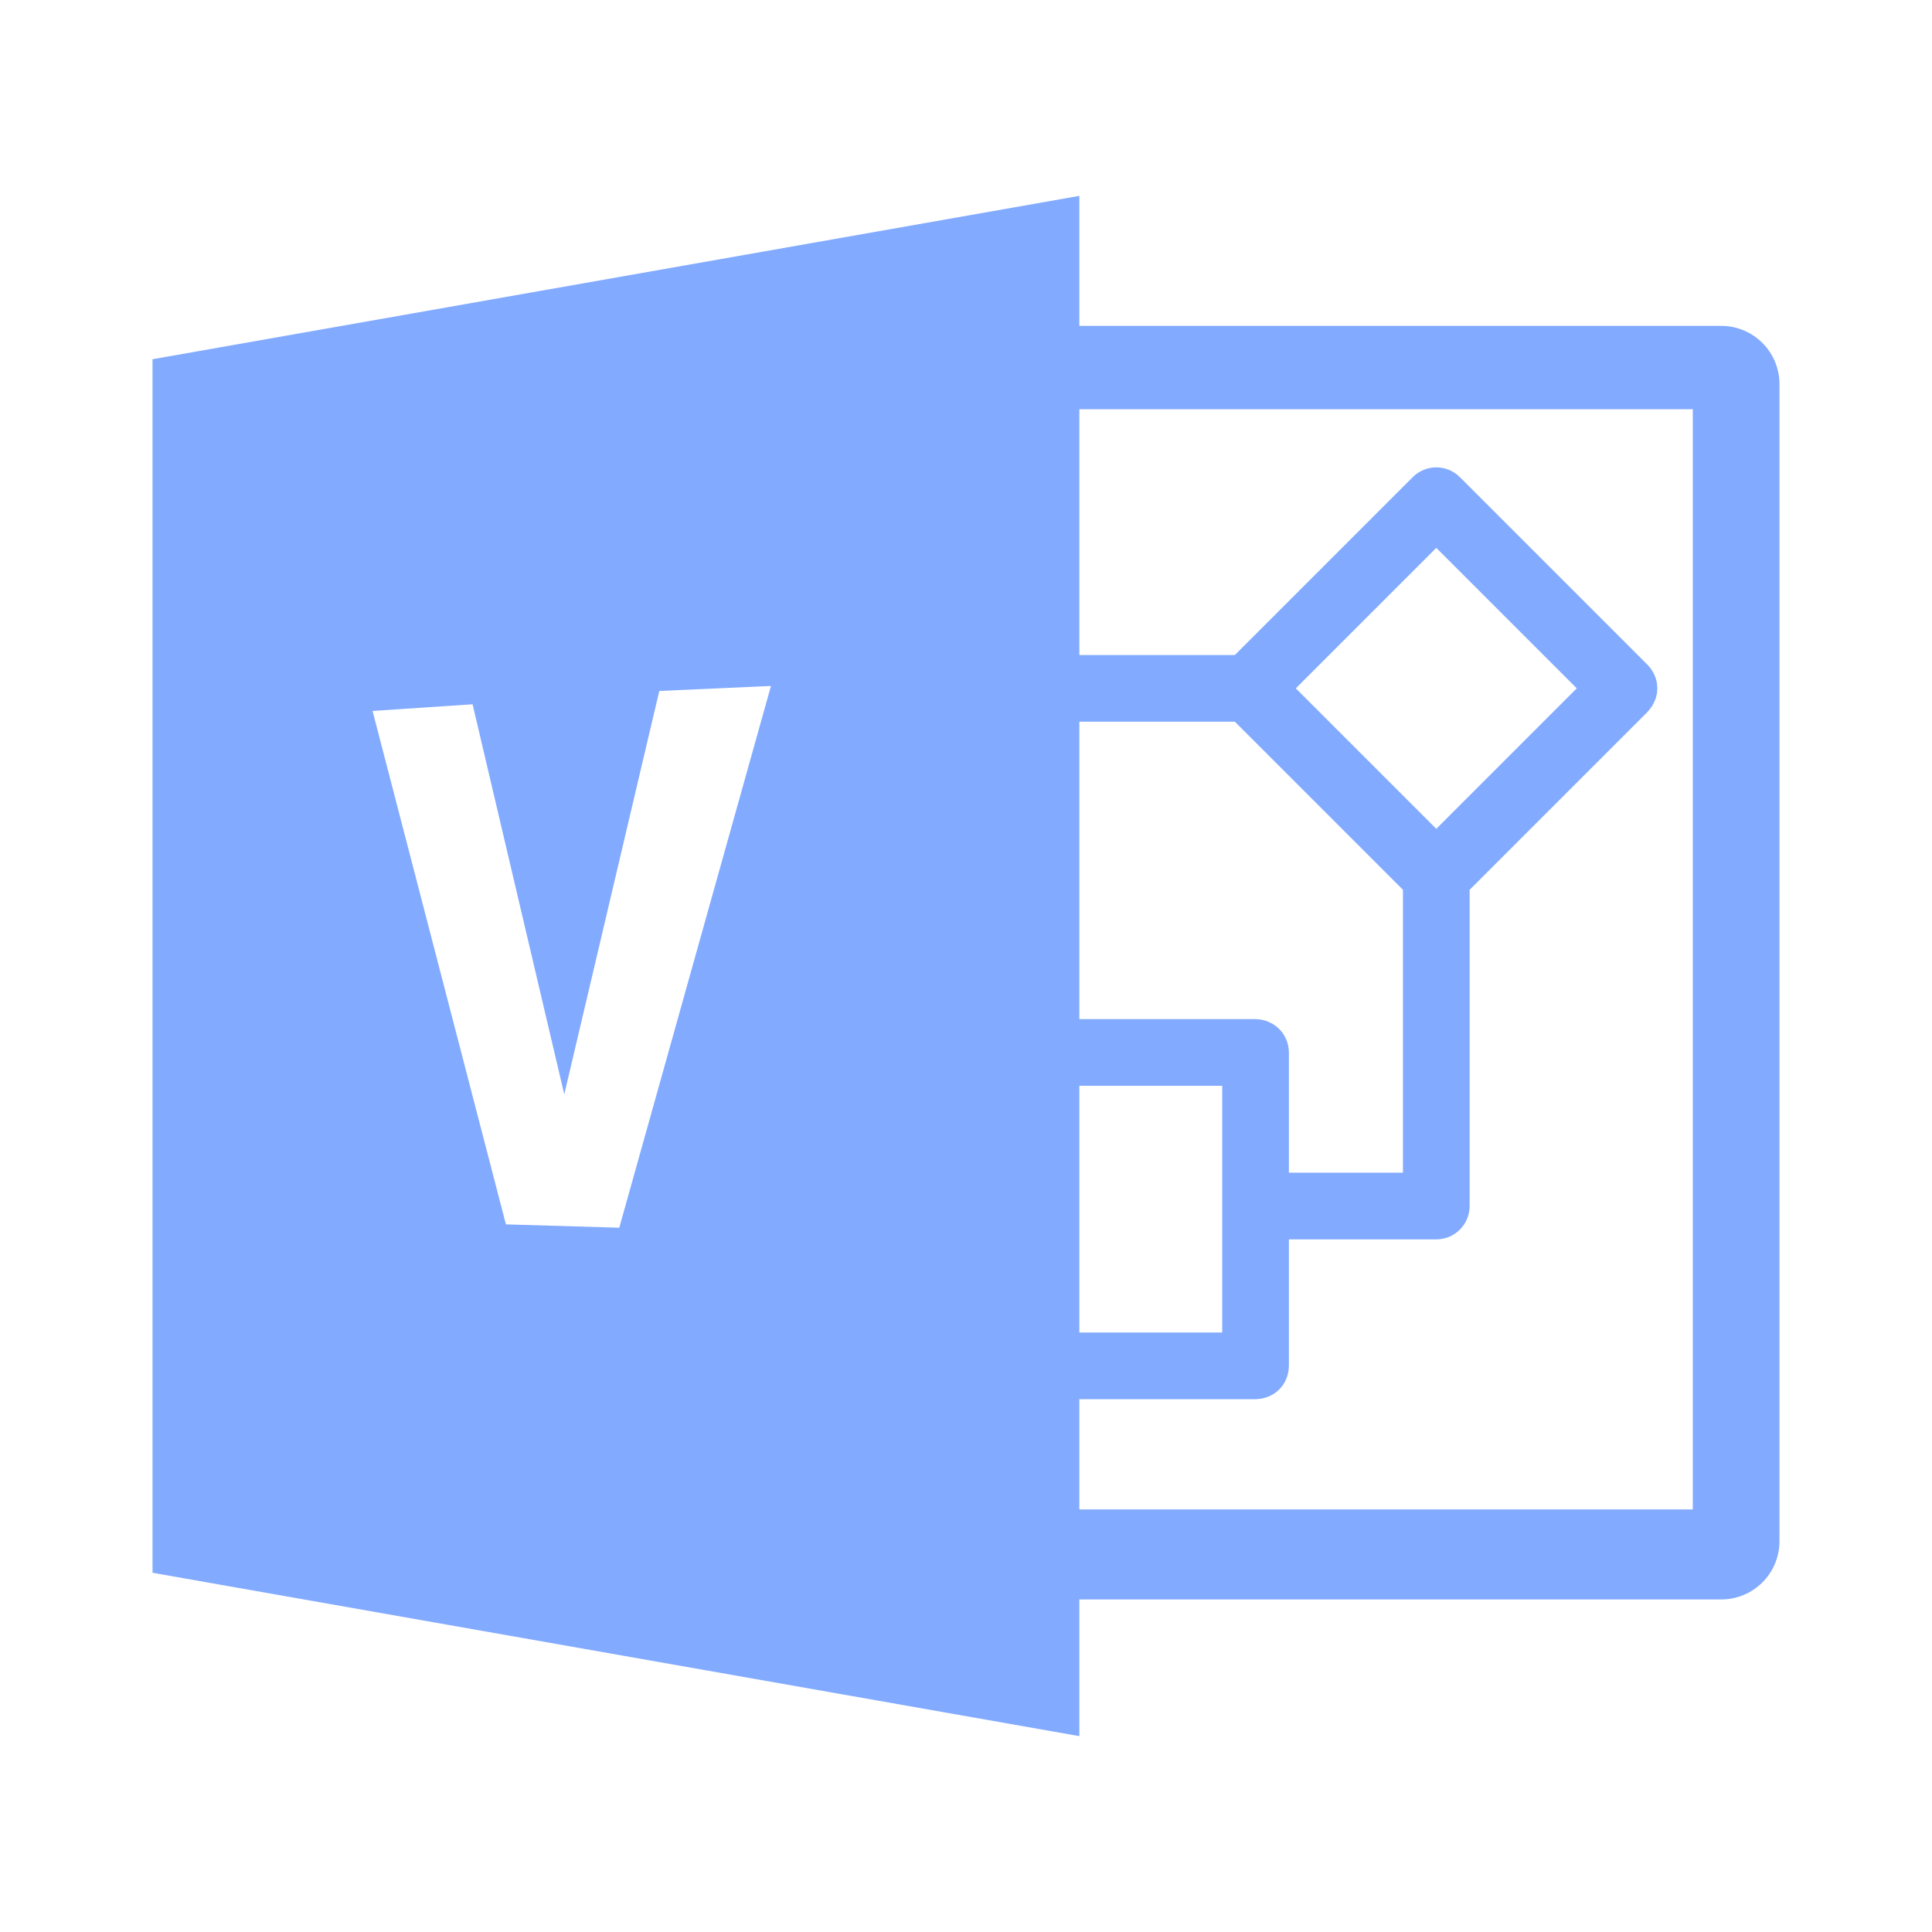 <svg version="1.1" xmlns="http://www.w3.org/2000/svg"
     xmlns:xlink="http://www.w3.org/1999/xlink" x="0px" y="0px"
     width="16px" height="16px" viewBox="-48 -48 608 608" fill="#82AAFF">
    <path d="M493.669,54.557H291.672V13.639L0,65.049v381.902l291.672,51.41v-43.016h201.997c10.124,0,18.331-8.207,18.331-18.331V72.888C512,62.764,503.793,54.557,493.669,54.557z M347.123,272.717l-55.451,0.001v-93.601h48.933l52.902,52.901v89.03h-35.892l-0-37.839C357.545,277.085,352.682,272.787,347.123,272.717z M359.79,168.626L404,124.415l44.21,44.21L404,212.836L359.79,168.626z M291.672,293.702l44.959-0.001l0.001,77.639h-44.96V293.702z M146.885,338.361l-35.672-1.049L69.246,175.738l31.476-2.098l28.852,122.754l29.902-126.951l35.148-1.574L146.885,338.361z M357.616,381.832l-0-39.8h46.384c5.794,0,10.492-4.698,10.492-10.492v-99.519l55.976-55.976c4.566-4.915,3.659-11.094,0-14.838l-59.048-59.048c-4.098-4.097-10.74-4.096-14.838,0l-55.975,55.975h-48.933V80.787h193.049V427.016H291.672v-34.693l55.452,0C353.062,392.201,357.522,387.812,357.616,381.832z"/>
</svg>